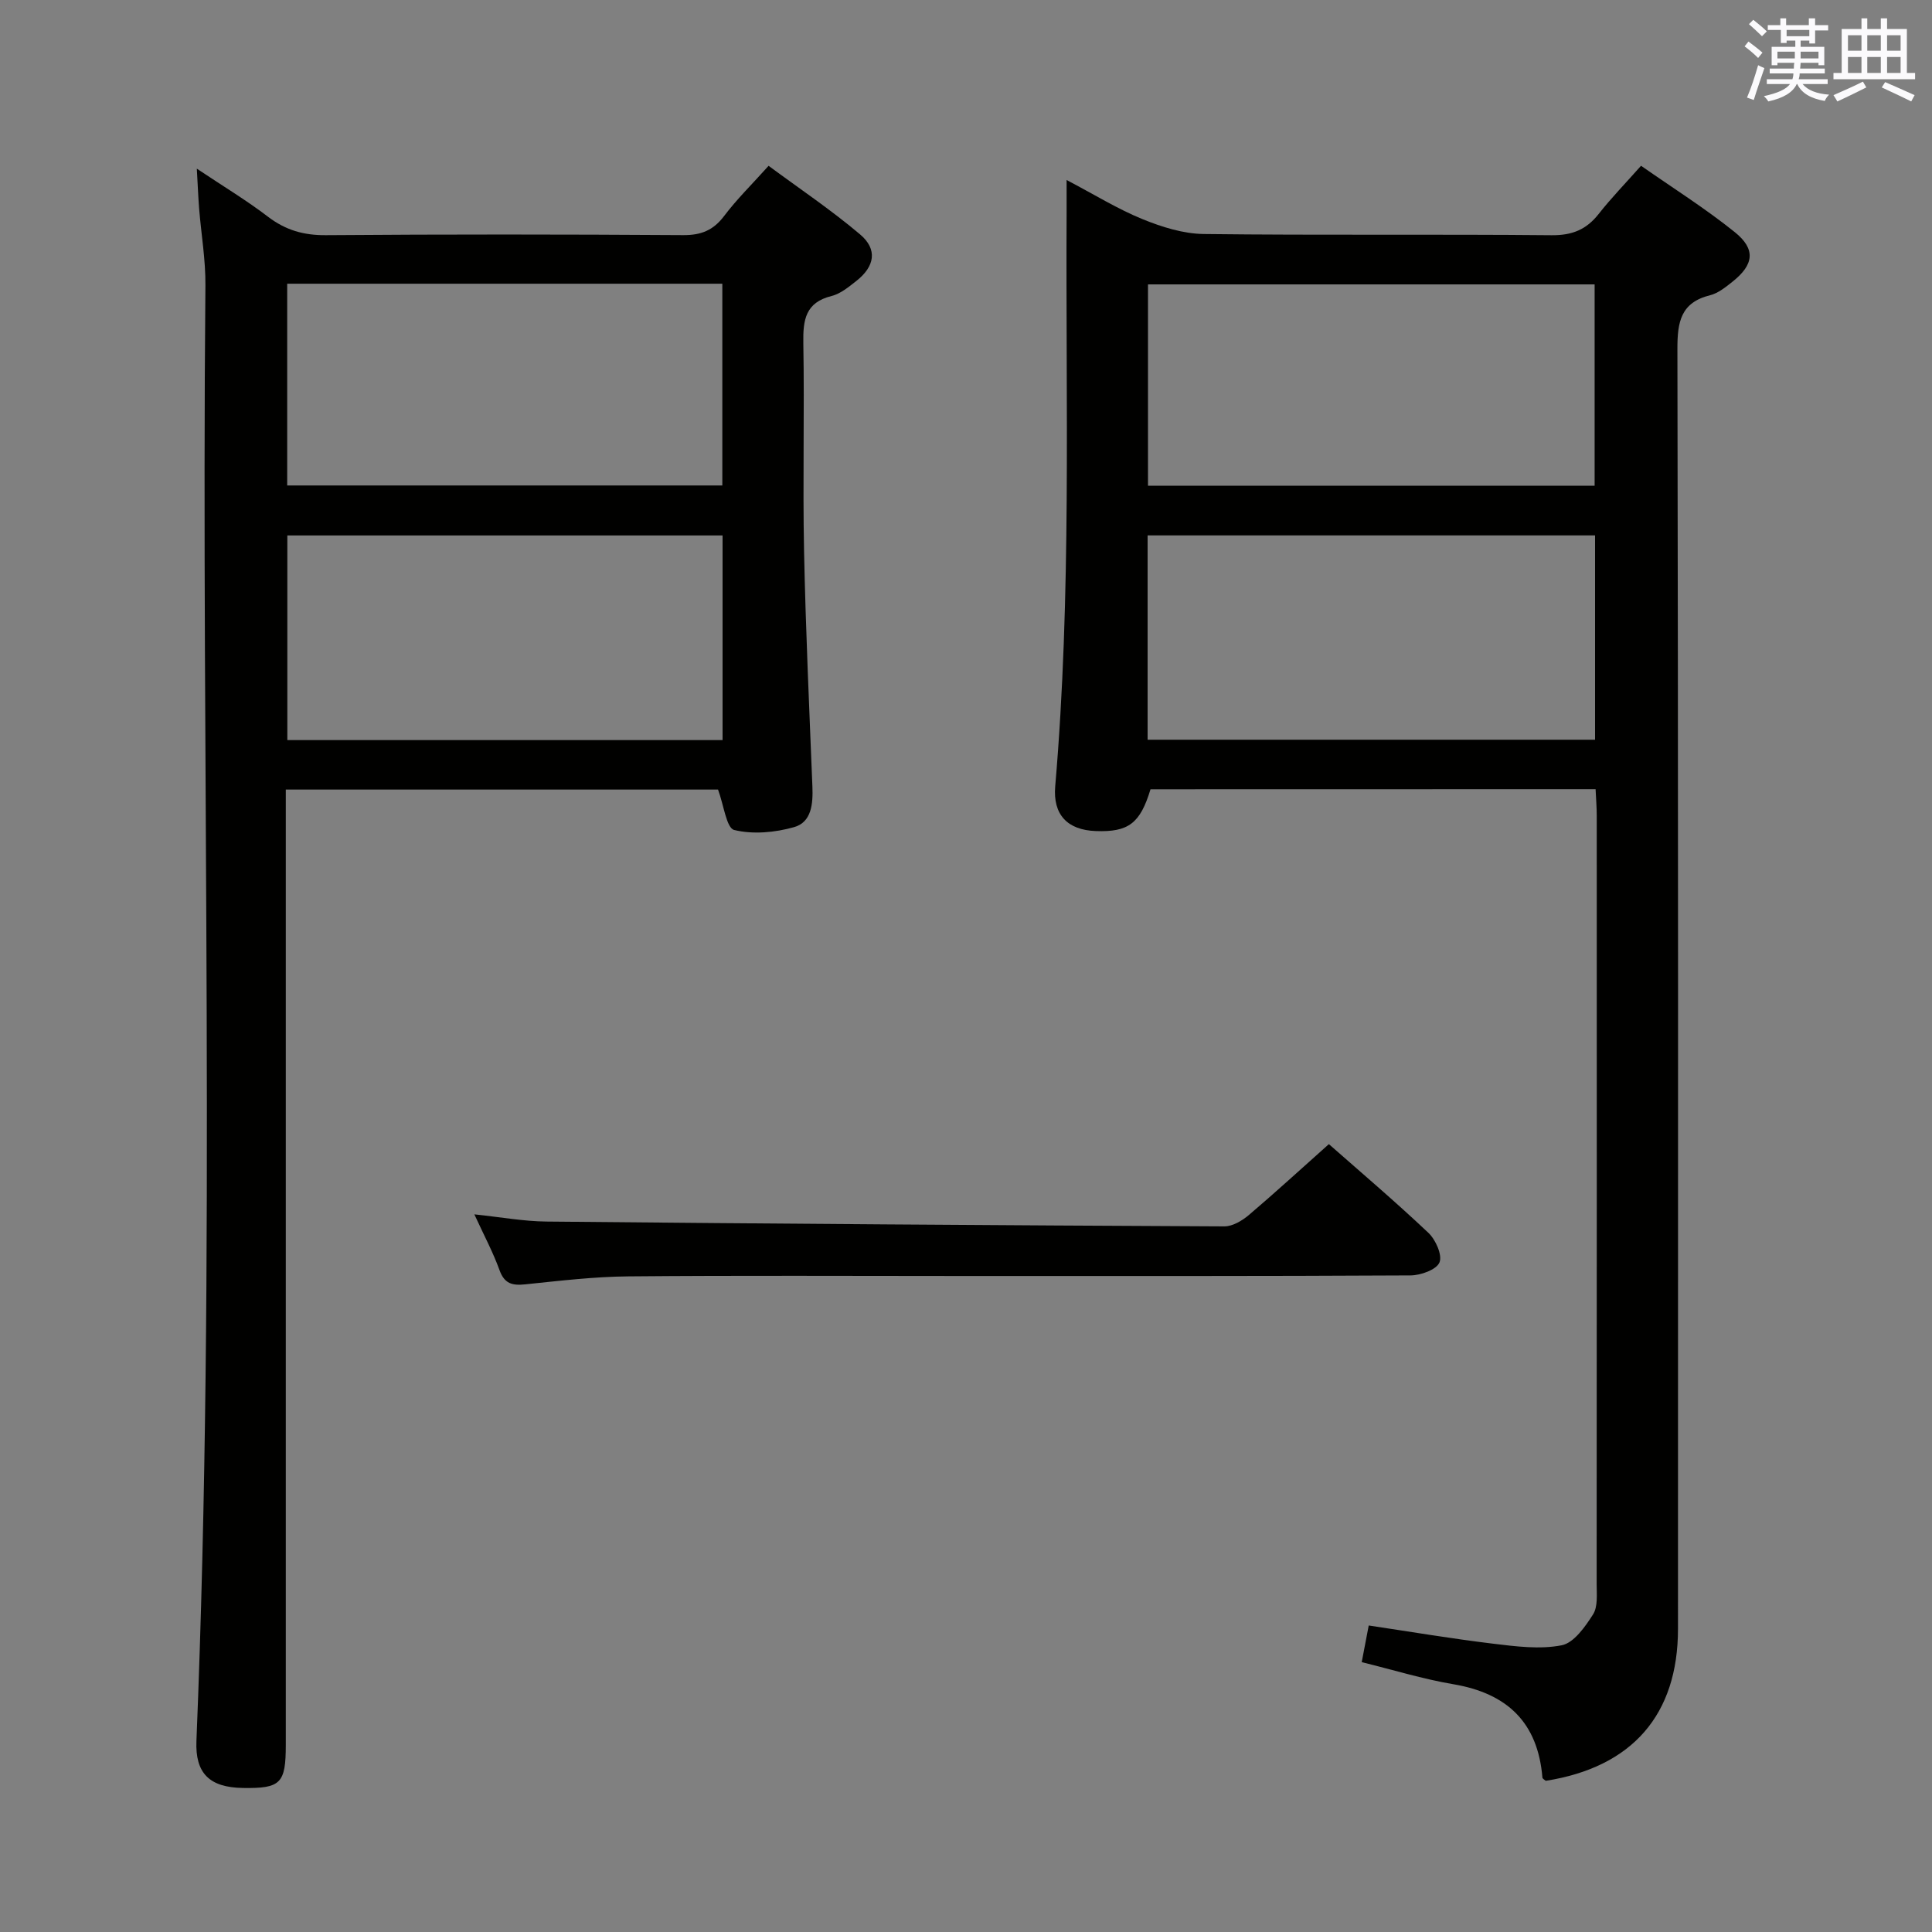 <svg enable-background="new 0 0 400 400" viewBox="0 0 400 400" xmlns="http://www.w3.org/2000/svg"><rect x="0" y="0" width="400" height="400" fill="#808080" stroke="none"/><g fill="#010100"><path d="m238.2 163.41c-2.14 7.08-4.57 8.9-11.34 8.65-5.86-.21-8.89-3.39-8.39-9.26 3.4-39.56 2.15-79.21 2.36-118.83.01-1.94 0-3.87 0-6.7 5.78 3.03 10.56 6 15.71 8.1 4.01 1.63 8.44 3.03 12.71 3.08 23.99.29 47.99.02 71.99.25 4.28.04 7.21-1.17 9.77-4.43s5.47-6.25 8.75-9.95c6.56 4.59 13.28 8.81 19.42 13.75 4.38 3.53 3.94 6.73-.46 10.23-1.42 1.13-2.97 2.4-4.65 2.82-6.1 1.52-6.79 5.51-6.78 11.14.18 88.32.14 176.64.12 264.96 0 17.82-9.48 28.66-27.38 31.48-.24-.22-.67-.43-.69-.67-.94-11.43-7.31-17.45-18.45-19.33-6.31-1.07-12.48-2.98-18.96-4.57.5-2.63.93-4.84 1.45-7.59 8.7 1.3 17.17 2.73 25.69 3.76 4.73.57 9.69 1.23 14.25.34 2.53-.49 4.87-3.83 6.5-6.39 1.03-1.62.75-4.18.75-6.32.03-52.99.03-105.98.02-158.98 0-1.79-.15-3.57-.24-5.56-31.05.02-61.64.02-92.15.02zm-.6-10.26h92.64c0-14.36 0-28.27 0-42.3-31.05 0-61.75 0-92.64 0zm.08-52.59h92.47c0-14.1 0-27.94 0-41.68-31.1 0-61.77 0-92.47 0z"/><path d="m148.66 163.47c-29.15 0-58.91 0-89.49 0v6.32 191.48c0 7.98-1.05 9.03-8.89 8.91-6.92-.11-9.89-3.04-9.61-9.75 4.1-100.42.94-200.89 1.86-301.33.05-5.29-.87-10.58-1.3-15.88-.19-2.42-.28-4.84-.48-8.3 5.52 3.69 10.33 6.58 14.76 9.97 3.64 2.77 7.38 3.84 11.97 3.8 24.66-.19 49.33-.17 73.99-.01 3.71.02 6.23-1.01 8.46-3.97 2.59-3.44 5.7-6.48 9.2-10.38 6.32 4.68 12.91 9.1 18.93 14.19 3.68 3.11 3.07 6.64-.79 9.67-1.56 1.22-3.25 2.63-5.09 3.09-5.43 1.34-5.94 4.95-5.86 9.73.25 14.33-.14 28.67.15 42.99.33 16.29 1.08 32.58 1.73 48.86.14 3.54-.16 7.37-3.8 8.39-3.94 1.12-8.51 1.54-12.39.59-1.61-.39-2.15-5.15-3.35-8.37zm.94-52.61c-30.2 0-60.17 0-90.11 0v42.37h90.11c0-14.28 0-28.19 0-42.37zm-90.14-10.35h90.09c0-14.03 0-27.75 0-41.77-30.14 0-60 0-90.09 0z"/><path d="m275.13 236.88c6.24 5.5 13.59 11.74 20.59 18.35 1.51 1.42 2.94 4.63 2.31 6.14s-3.89 2.68-6 2.69c-30.99.17-61.97.12-92.96.12-22.99 0-45.98-.13-68.97.08-7.12.06-14.25.92-21.35 1.65-2.68.28-4.31-.11-5.33-2.94-1.34-3.71-3.22-7.22-5.21-11.55 5.46.57 10.18 1.44 14.9 1.49 46.79.45 93.57.78 140.36 1 1.71.01 3.69-1.17 5.09-2.35 5.46-4.64 10.74-9.49 16.57-14.68z"/></g><path d="m361.2 9.6.8-1c.9.7 1.9 1.4 2.9 2.3l-.9 1.1c-1-1-2-1.8-2.8-2.4zm.5 10.6c.9-2.1 1.6-4.3 2.3-6.7.4.2.8.4 1.3.6-.7 2.1-1.5 4.3-2.2 6.6zm.4-15.2.9-.9c1 .8 2 1.6 2.8 2.4l-1 1c-.9-.9-1.8-1.7-2.7-2.5zm12.5-1.2h1.2v1.4h2.7v1.1h-2.7v2.7h-1.2v-.6h-1.8v1.3h4.9v3.8h-1.2v-.5h-3.7c0 .4-.1.9-.1 1.2h5.1v1h-5.2c0 .5-.1.9-.2 1.2h6v1h-5.2c1.1 1.3 2.9 2 5.5 2.2-.4.4-.7.8-.9 1.3-2.9-.5-4.8-1.6-5.7-3.5h-.1c-.8 1.7-2.7 2.9-5.9 3.6-.2-.4-.6-.8-.9-1.1 2.8-.6 4.6-1.4 5.4-2.5h-4.8v-1h5.3c.1-.3.2-.7.2-1.2h-4.9v-1h5c0-.4 0-.8.1-1.2h-3.5v.5h-1.2v-3.8h4.9v-1.3h-1.8v.5h-1.2v-2.7h-2.7v-1h2.6v-1.4h1.2v1.4h4.7v-1.4zm-6.6 8.3h3.6c0-.4 0-.9 0-1.4h-3.6zm1.9-4.6h4.7v-1.3h-4.7zm6.6 3.2h-3.7v1.4h3.7z" fill="#fbfafc"/><path d="m385.3 3.8h1.3v2.2h2.8v-2.2h1.3v2.2h4.1v9.1h1.7v1.3h-16.9v-1.3h1.7v-9.1h4.1v-2.2zm.4 13.1.7 1.2c-1.8.9-3.8 1.9-6 2.9-.2-.4-.5-.8-.8-1.3 2.3-1 4.3-1.9 6.1-2.8zm-3.1-6.4h2.8v-3.2h-2.8zm0 4.6h2.8v-3.3h-2.8zm4-4.6h2.8v-3.2h-2.8zm0 4.6h2.8v-3.3h-2.8zm3.7 1.9c2.1.9 4.1 1.8 6.1 2.7l-.7 1.3c-2.2-1.1-4.2-2-6.1-2.9zm3.2-9.7h-2.8v3.2h2.8zm-2.8 7.8h2.8v-3.3h-2.8z" fill="#fbfafc"/></svg>
